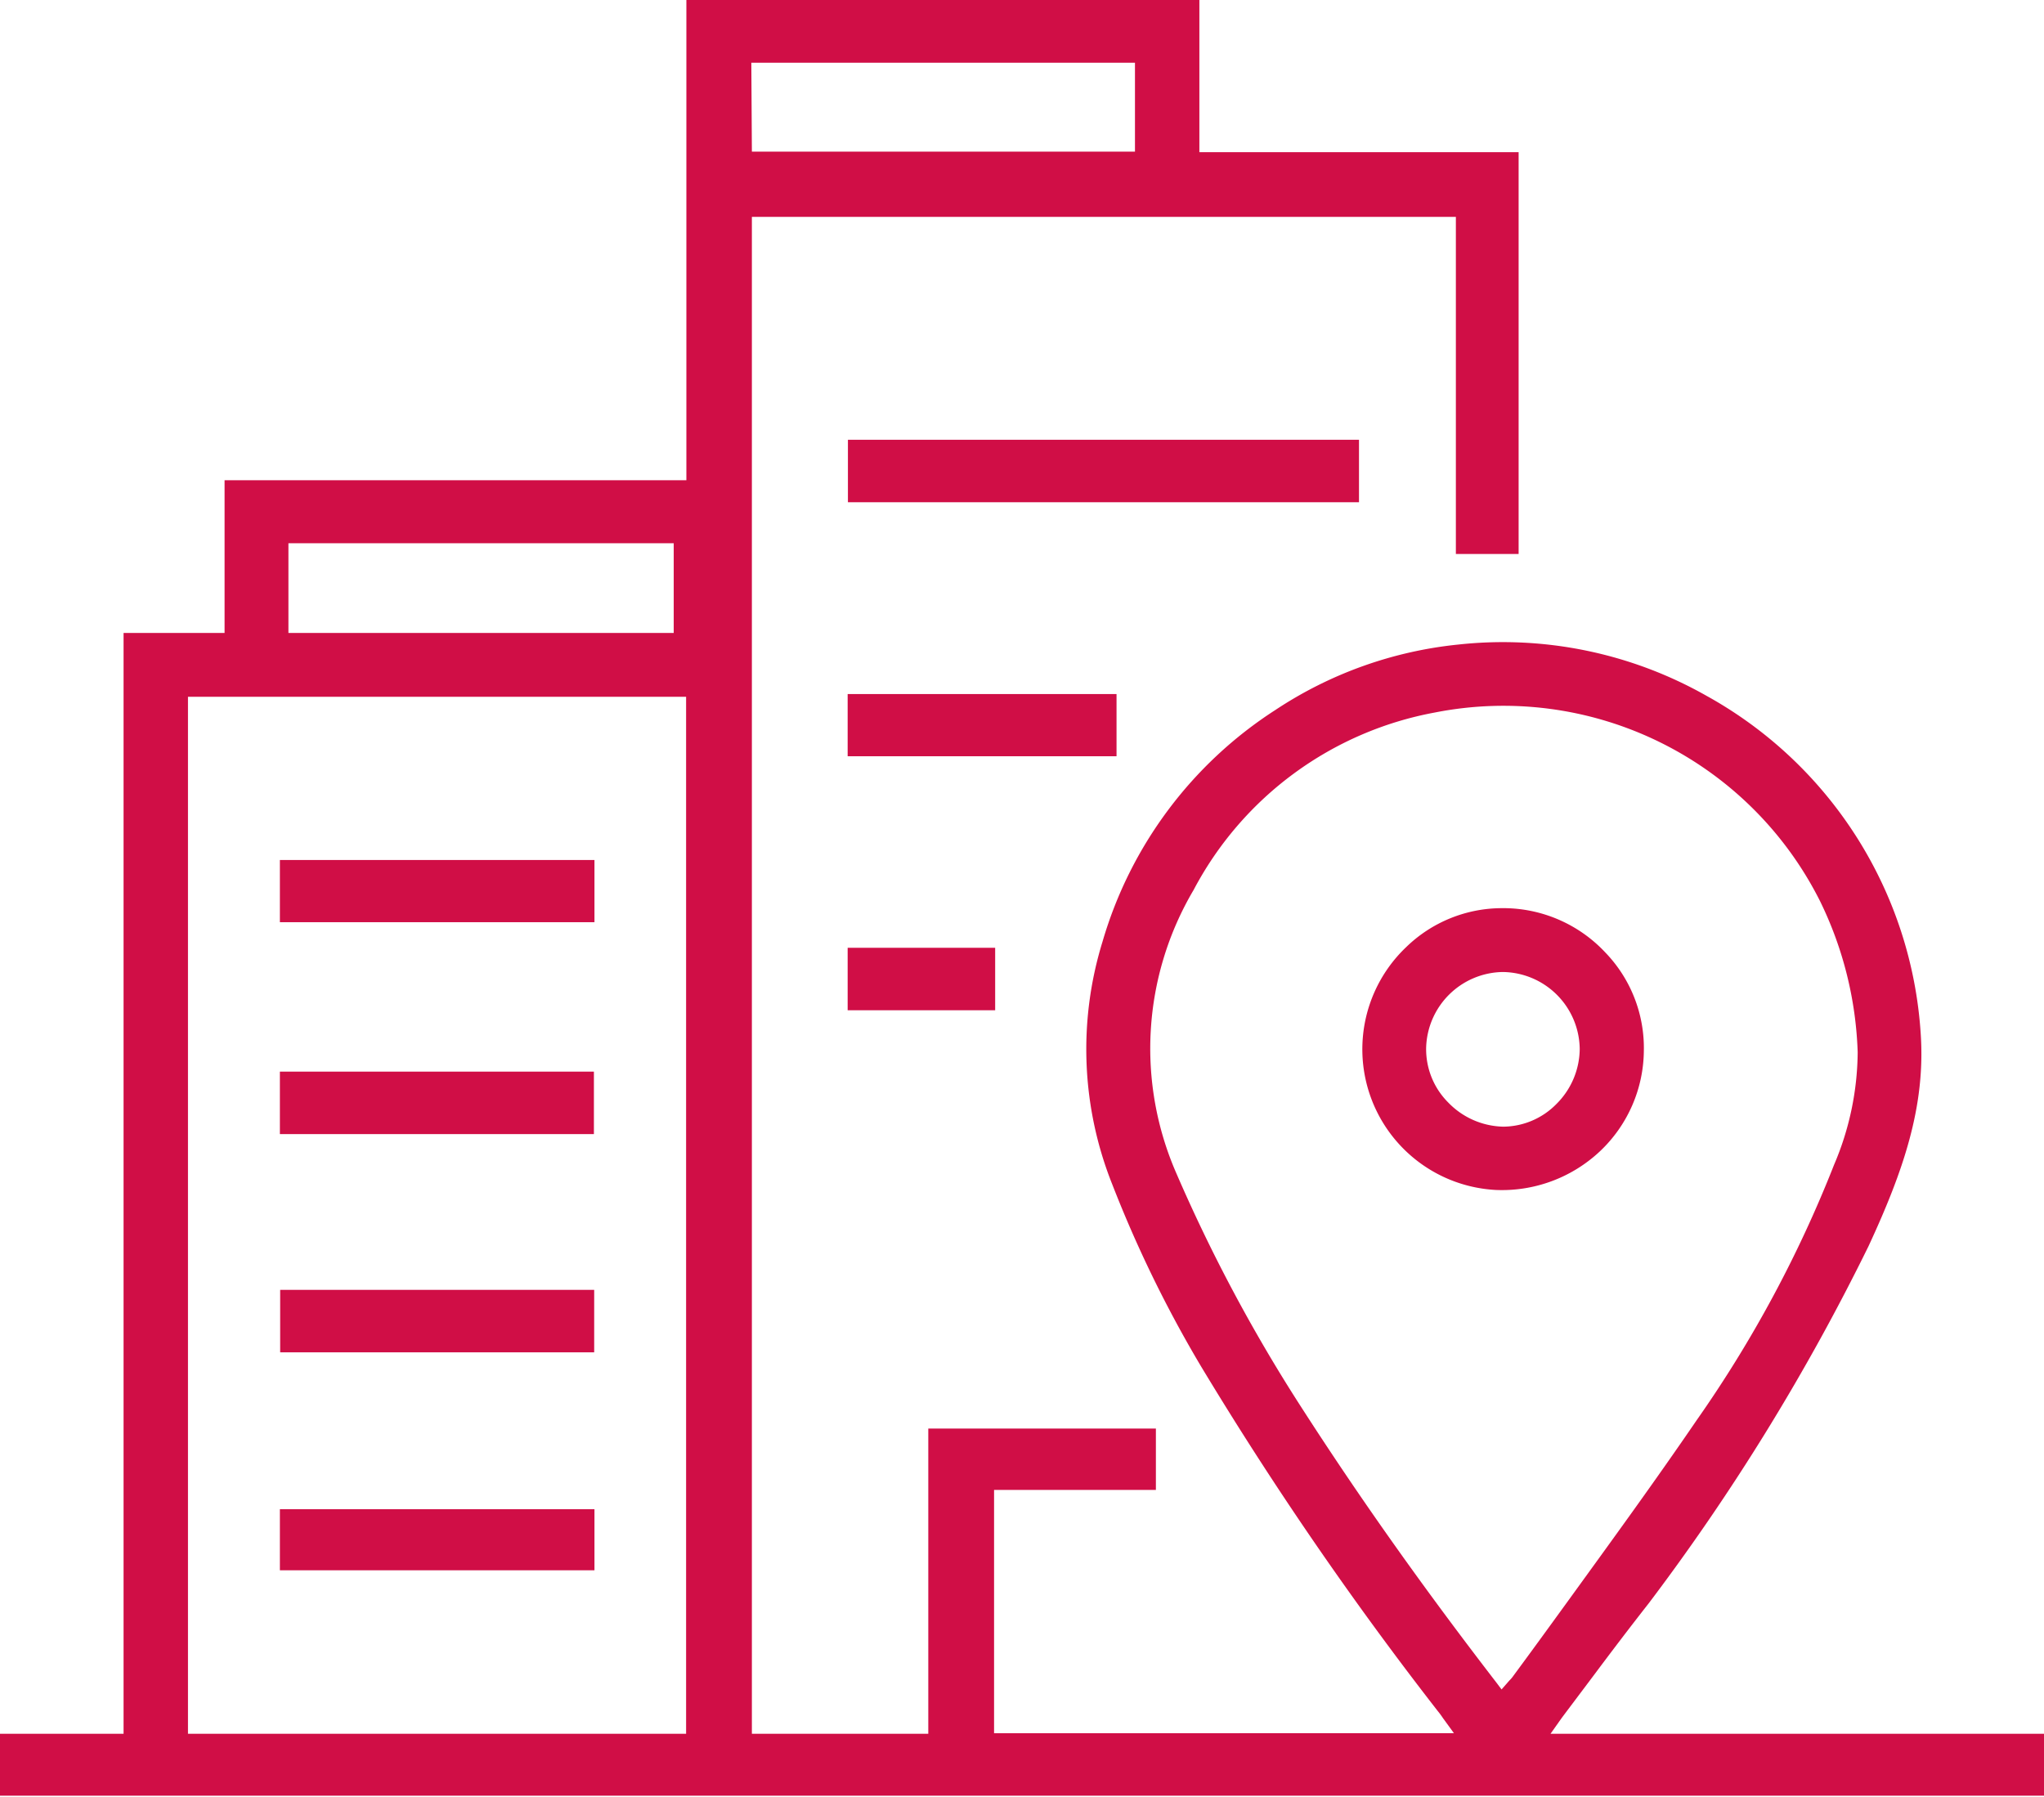 <svg xmlns="http://www.w3.org/2000/svg" viewBox="0 0 74.27 65.29"><defs><style>.cls-1{fill:#d00e46;}</style></defs><g id="Layer_2" data-name="Layer 2"><g id="Layer_1-2" data-name="Layer 1"><path class="cls-1" d="M8.16,23H4.49V63H0v2.25H74.27V63H56.34l.41-.58.21-.28.94-1.25c.65-.87,1.31-1.74,2-2.62a79.73,79.73,0,0,0,8-13c1.26-2.72,2.07-5.07,1.89-7.71A15.14,15.14,0,0,0,62,25.28a15,15,0,0,0-9-1.86,14.71,14.71,0,0,0-6.66,2.38,15,15,0,0,0-6.28,8.42,13.25,13.25,0,0,0,.36,8.83,44.48,44.48,0,0,0,3.22,6.6,128.08,128.08,0,0,0,8.59,12.51,3.16,3.16,0,0,1,.2.27l.4.55H36.12V54.14H42V51.91H33.73V63H27.32V7.88H52.9V20.13h2.28V5.53H43.58V0H24.94V17.45H8.16ZM47.3,51.16a58.47,58.47,0,0,1-4.55-8.51,11.32,11.32,0,0,1,.62-10.31,12.47,12.47,0,0,1,8.77-6.45,12.87,12.87,0,0,1,14,6.87,13.47,13.47,0,0,1,1.36,5.48,10.58,10.58,0,0,1-.86,4.09,44.49,44.49,0,0,1-5,9.29C60.13,53.83,58.55,56,57,58.14c-.66.91-1.32,1.82-2,2.74a1.24,1.24,0,0,1-.16.19l-.28.32-.18-.24C51.75,57.74,49.43,54.47,47.3,51.16Zm-20-48.88H41.24V5.51H27.32ZM24.93,63H6.83V25.32h18.1ZM10.48,19.74h14V23h-14Z"/><rect class="cls-1" x="30.81" y="15.98" width="18.57" height="2.27"/><rect class="cls-1" x="30.8" y="25.22" width="9.77" height="2.26"/><rect class="cls-1" x="30.8" y="34.44" width="5.36" height="2.27"/><rect class="cls-1" x="10.17" y="31.25" width="11.43" height="2.26"/><rect class="cls-1" x="10.17" y="38.94" width="11.41" height="2.27"/><rect class="cls-1" x="10.18" y="46.87" width="11.41" height="2.27"/><rect class="cls-1" x="10.17" y="54.84" width="11.43" height="2.22"/><path class="cls-1" d="M54.35,43.24a5.2,5.2,0,0,0,3.79-1.41,5.08,5.08,0,0,0,1.59-3.64h0a5,5,0,0,0-1.41-3.59A5.08,5.08,0,0,0,54.69,33h-.1a5,5,0,0,0-3.5,1.42,5.12,5.12,0,0,0,3.26,8.82Zm.25-7.92h0a2.83,2.83,0,0,1,2.8,2.8,2.85,2.85,0,0,1-.85,2,2.73,2.73,0,0,1-1.93.82h0a2.86,2.86,0,0,1-2-.88,2.74,2.74,0,0,1-.8-2A2.83,2.83,0,0,1,54.6,35.32Z"/></g></g></svg>